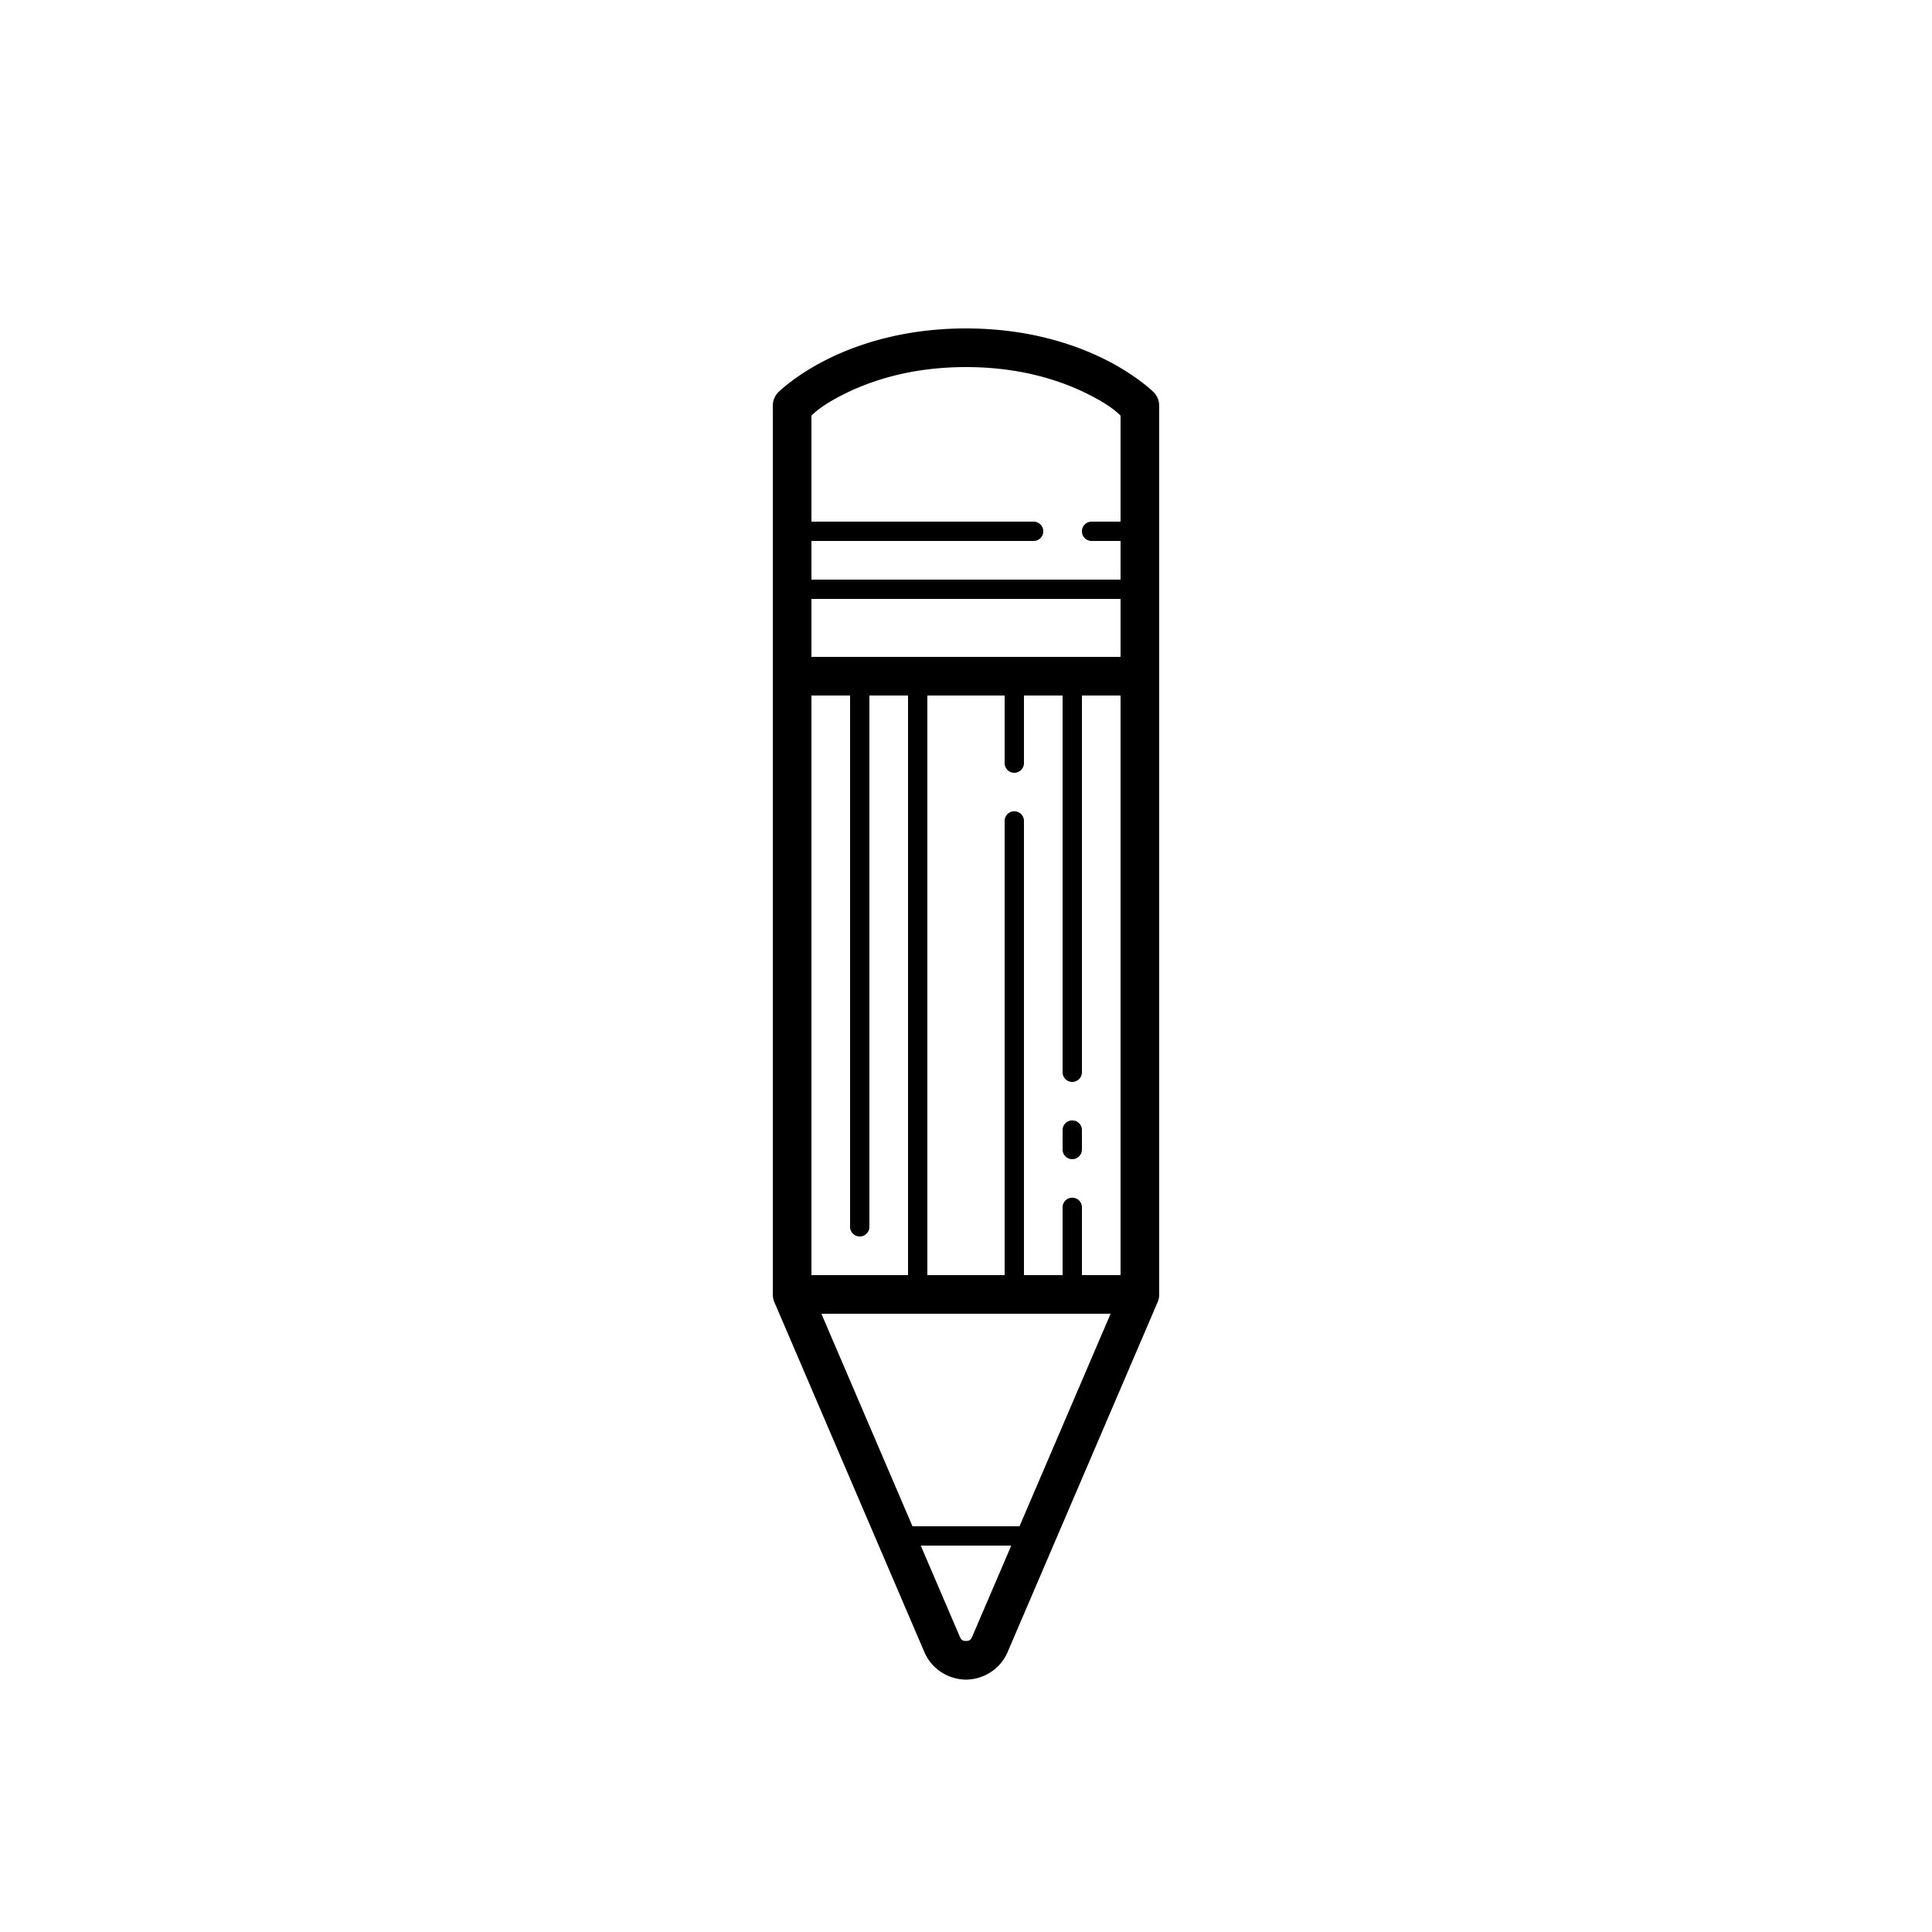 <svg xmlns="http://www.w3.org/2000/svg" x="0px" y="0px" width="400" height="400" viewBox="0 0 100 100">
<path d="M 50 17 C 46.833 17 44.422 17.796 42.803 18.605 C 41.183 19.415 40.293 20.293 40.293 20.293 A 1 1 0 0 0 40 21 L 40 67 A 1 1 0 0 0 40.08 67.395 L 47.848 85.518 C 48.238 86.426 49.139 86.936 50 86.936 C 50.861 86.936 51.763 86.425 52.152 85.516 L 59.92 67.395 A 1 1 0 0 0 60 67 L 60 21 A 1 1 0 0 0 59.707 20.293 C 59.707 20.293 58.817 19.415 57.197 18.605 C 55.578 17.796 53.167 17 50 17 z M 50 19 C 52.833 19 54.922 19.704 56.303 20.395 C 57.48 20.983 57.844 21.368 58 21.514 L 58 27 L 56.5 27 A 0.5 0.5 0 1 0 56.5 28 L 58 28 L 58 30 L 42 30 L 42 28 L 53.5 28 A 0.5 0.5 0 1 0 53.5 27 L 42 27 L 42 21.514 C 42.156 21.368 42.52 20.983 43.697 20.395 C 45.078 19.704 47.167 19 50 19 z M 42 31 L 58 31 L 58 34 L 50 34 L 42 34 L 42 31 z M 42 36 L 44 36 L 44 63.5 A 0.5 0.5 0 1 0 45 63.5 L 45 36 L 47 36 L 47 66 L 42 66 L 42 36 z M 48 36 L 50 36 L 52 36 L 52 39.5 A 0.5 0.5 0 1 0 53 39.5 L 53 36 L 55 36 L 55 55.5 A 0.5 0.5 0 1 0 56 55.5 L 56 36 L 58 36 L 58 66 L 56 66 L 56 62.5 A 0.5 0.5 0 0 0 55.492 61.992 A 0.5 0.5 0 0 0 55 62.5 L 55 66 L 53 66 L 53 42.5 A 0.5 0.5 0 0 0 52.492 41.992 A 0.5 0.5 0 0 0 52 42.5 L 52 66 L 50 66 L 48 66 L 48 36 z M 55.492 57.992 A 0.5 0.5 0 0 0 55 58.5 L 55 59.5 A 0.5 0.5 0 1 0 56 59.5 L 56 58.5 A 0.5 0.5 0 0 0 55.492 57.992 z M 42.516 68 L 50 68 L 57.484 68 L 52.77 79 L 47.23 79 L 42.516 68 z M 47.658 80 L 52.342 80 L 50.314 84.729 C 50.24 84.903 50.139 84.936 50 84.936 C 49.861 84.936 49.761 84.904 49.686 84.729 L 47.658 80 z"></path>
</svg>
